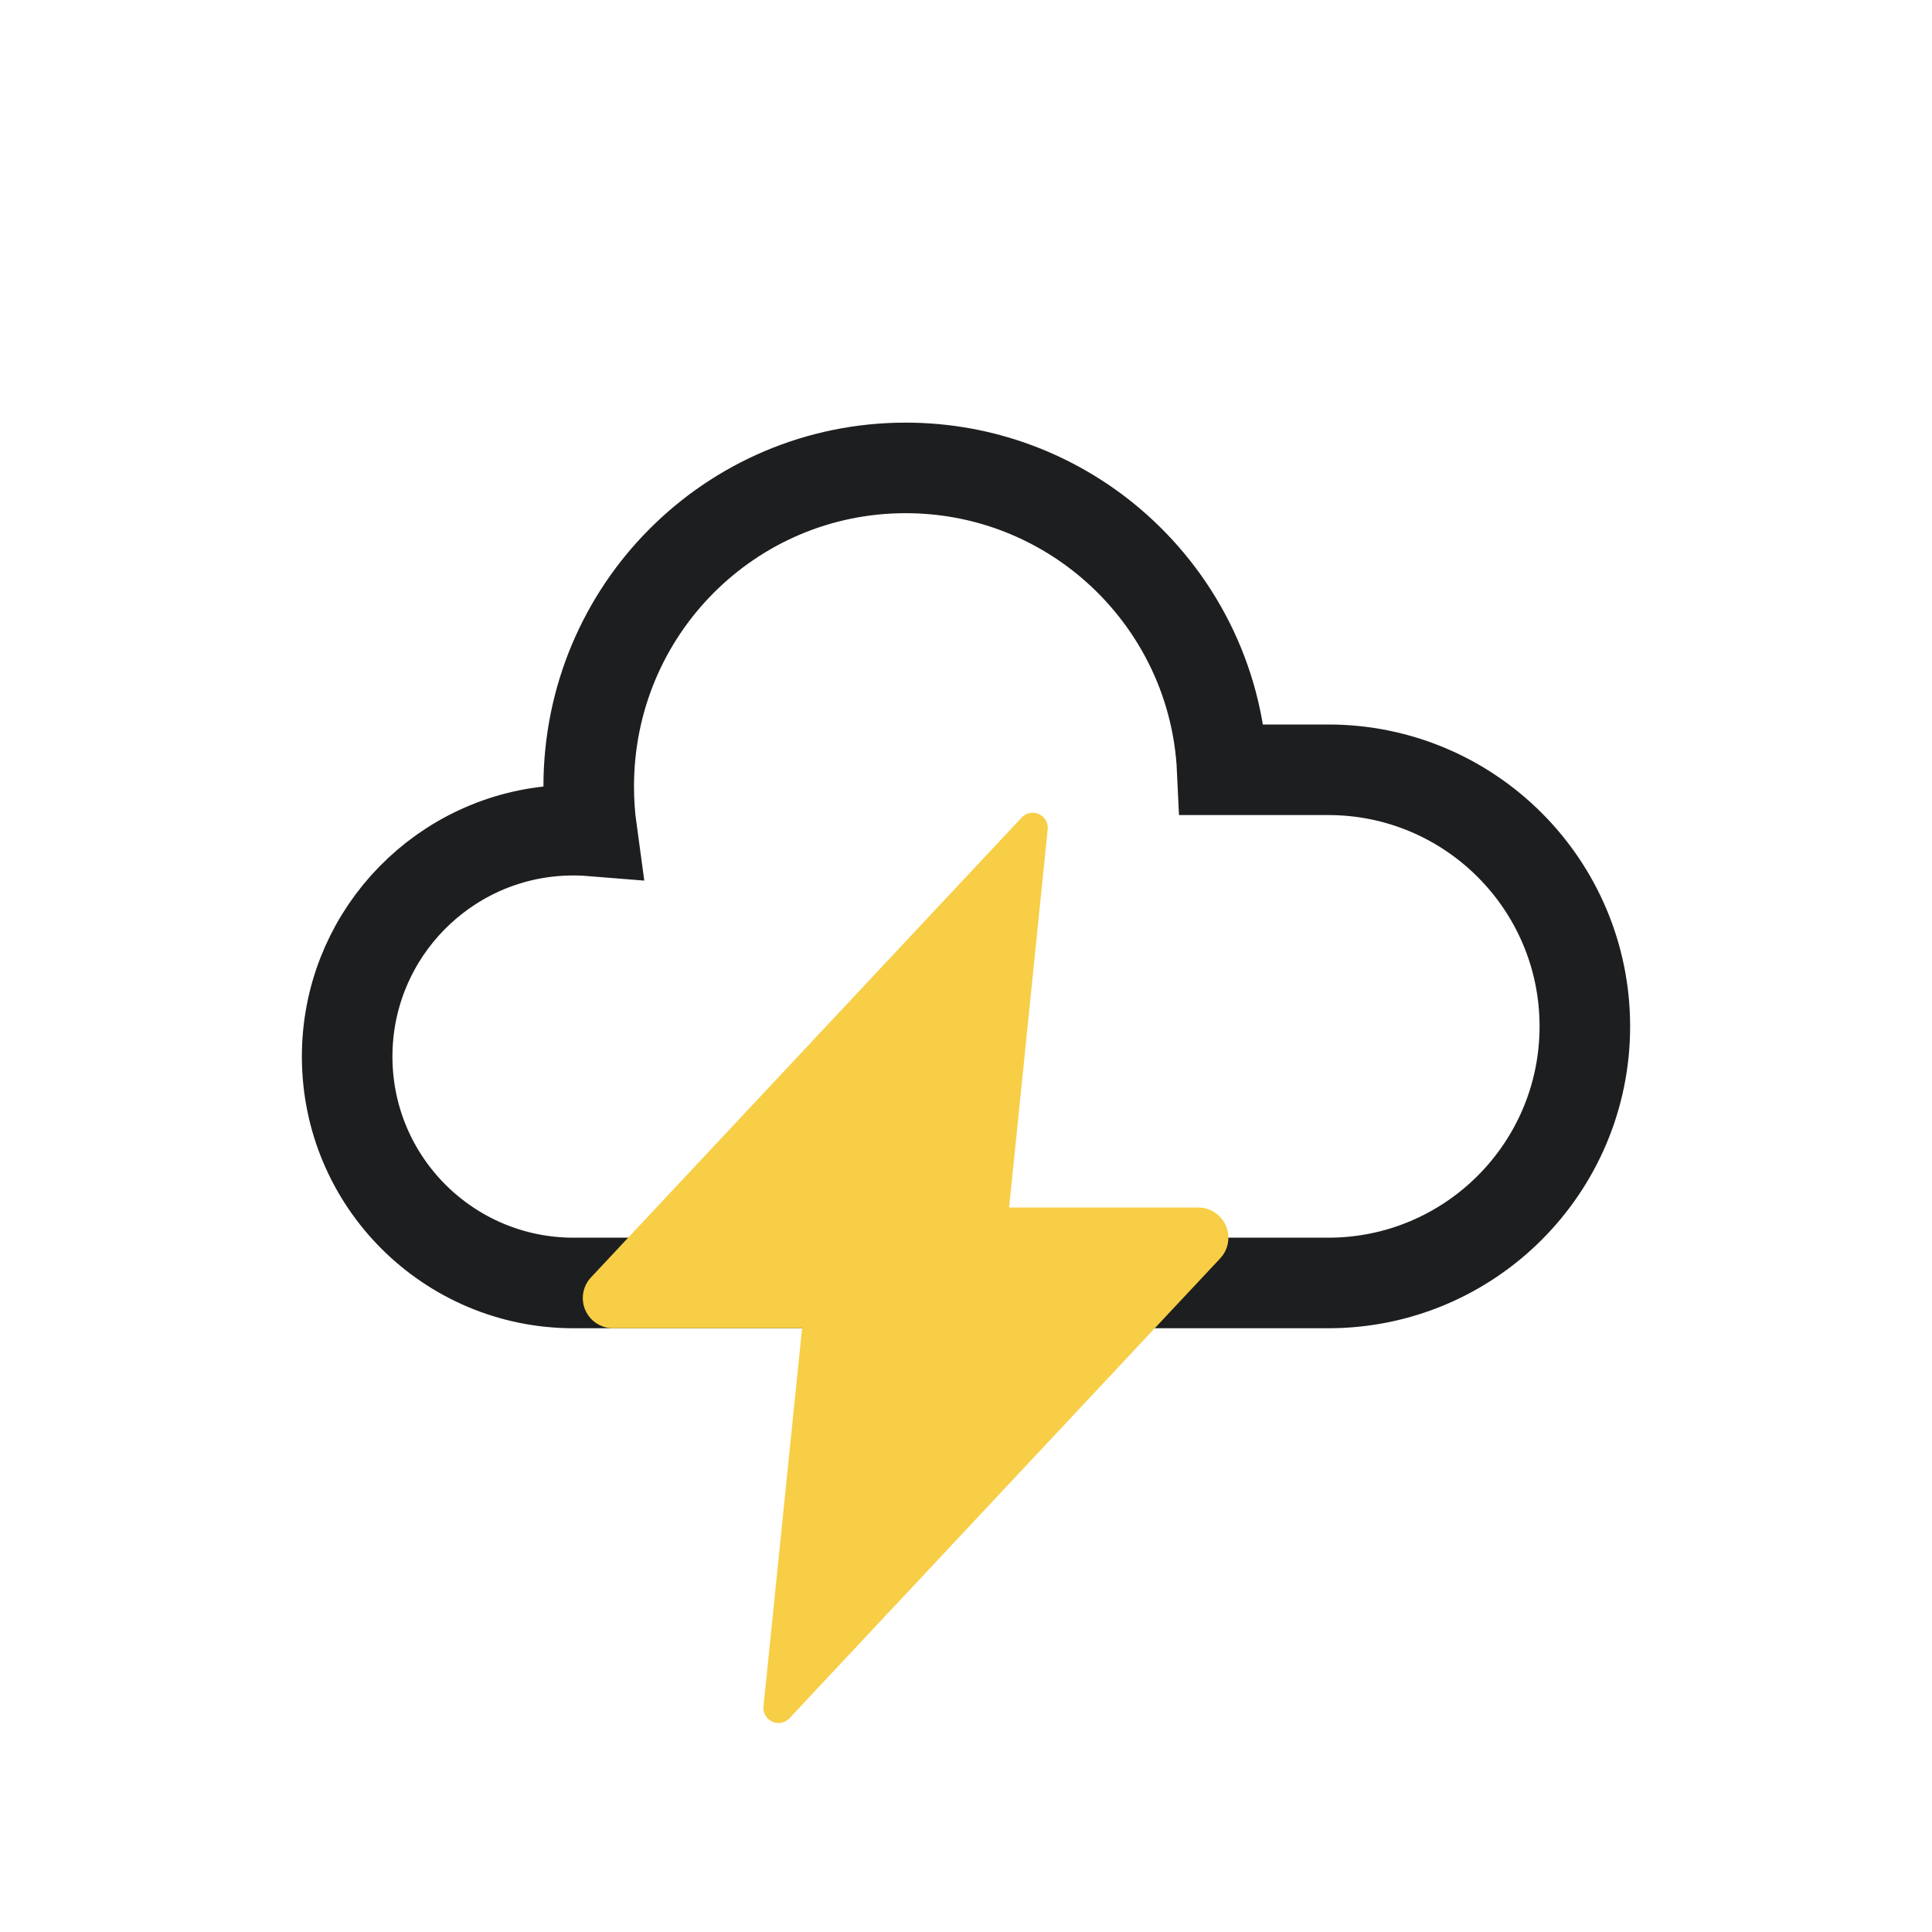 <svg fill="none" height="32" viewBox="0 0 32 32" width="32" xmlns="http://www.w3.org/2000/svg"><path clip-rule="evenodd" d="m15 7.75c1.29 0 2.472.466 3.386 1.238 1.08.913 1.788 2.254 1.858 3.762l1.756-0c1.174 0 2.236.476 3.005 1.245s1.245 1.832 1.245 3.005-.476 2.236-1.245 3.005-1.832 1.245-3.005 1.245h-12.5c-1.036 0-1.973-.42-2.652-1.098-.679-.679-1.098-1.616-1.098-2.652 0-.96.361-1.836.954-2.499.6-.67 1.436-1.124 2.379-1.228.242-.027.482-.029.718-.01-.033-.24-.05-.486-.05-.736-0-1.462.586-2.781 1.536-3.734.95-.954 2.263-1.543 3.714-1.543z" fill-rule="evenodd" stroke="#1d1e1f" stroke-width="1.5"/><path d="m16.714 20.0.639-6.263c.014-.137-.086-.26-.223-.274-.078-.008-.154.021-.208.078l-7.134 7.617c-.189.202-.178.518.023.707.093.087.215.135.342.135h3.132l-.639 6.263c-.014.137.086.26.223.274.078.008.154-.021.208-.078l7.134-7.617c.189-.202.178-.518-.023-.707-.093-.087-.215-.135-.342-.135z" fill="#f7ce46"/></svg>